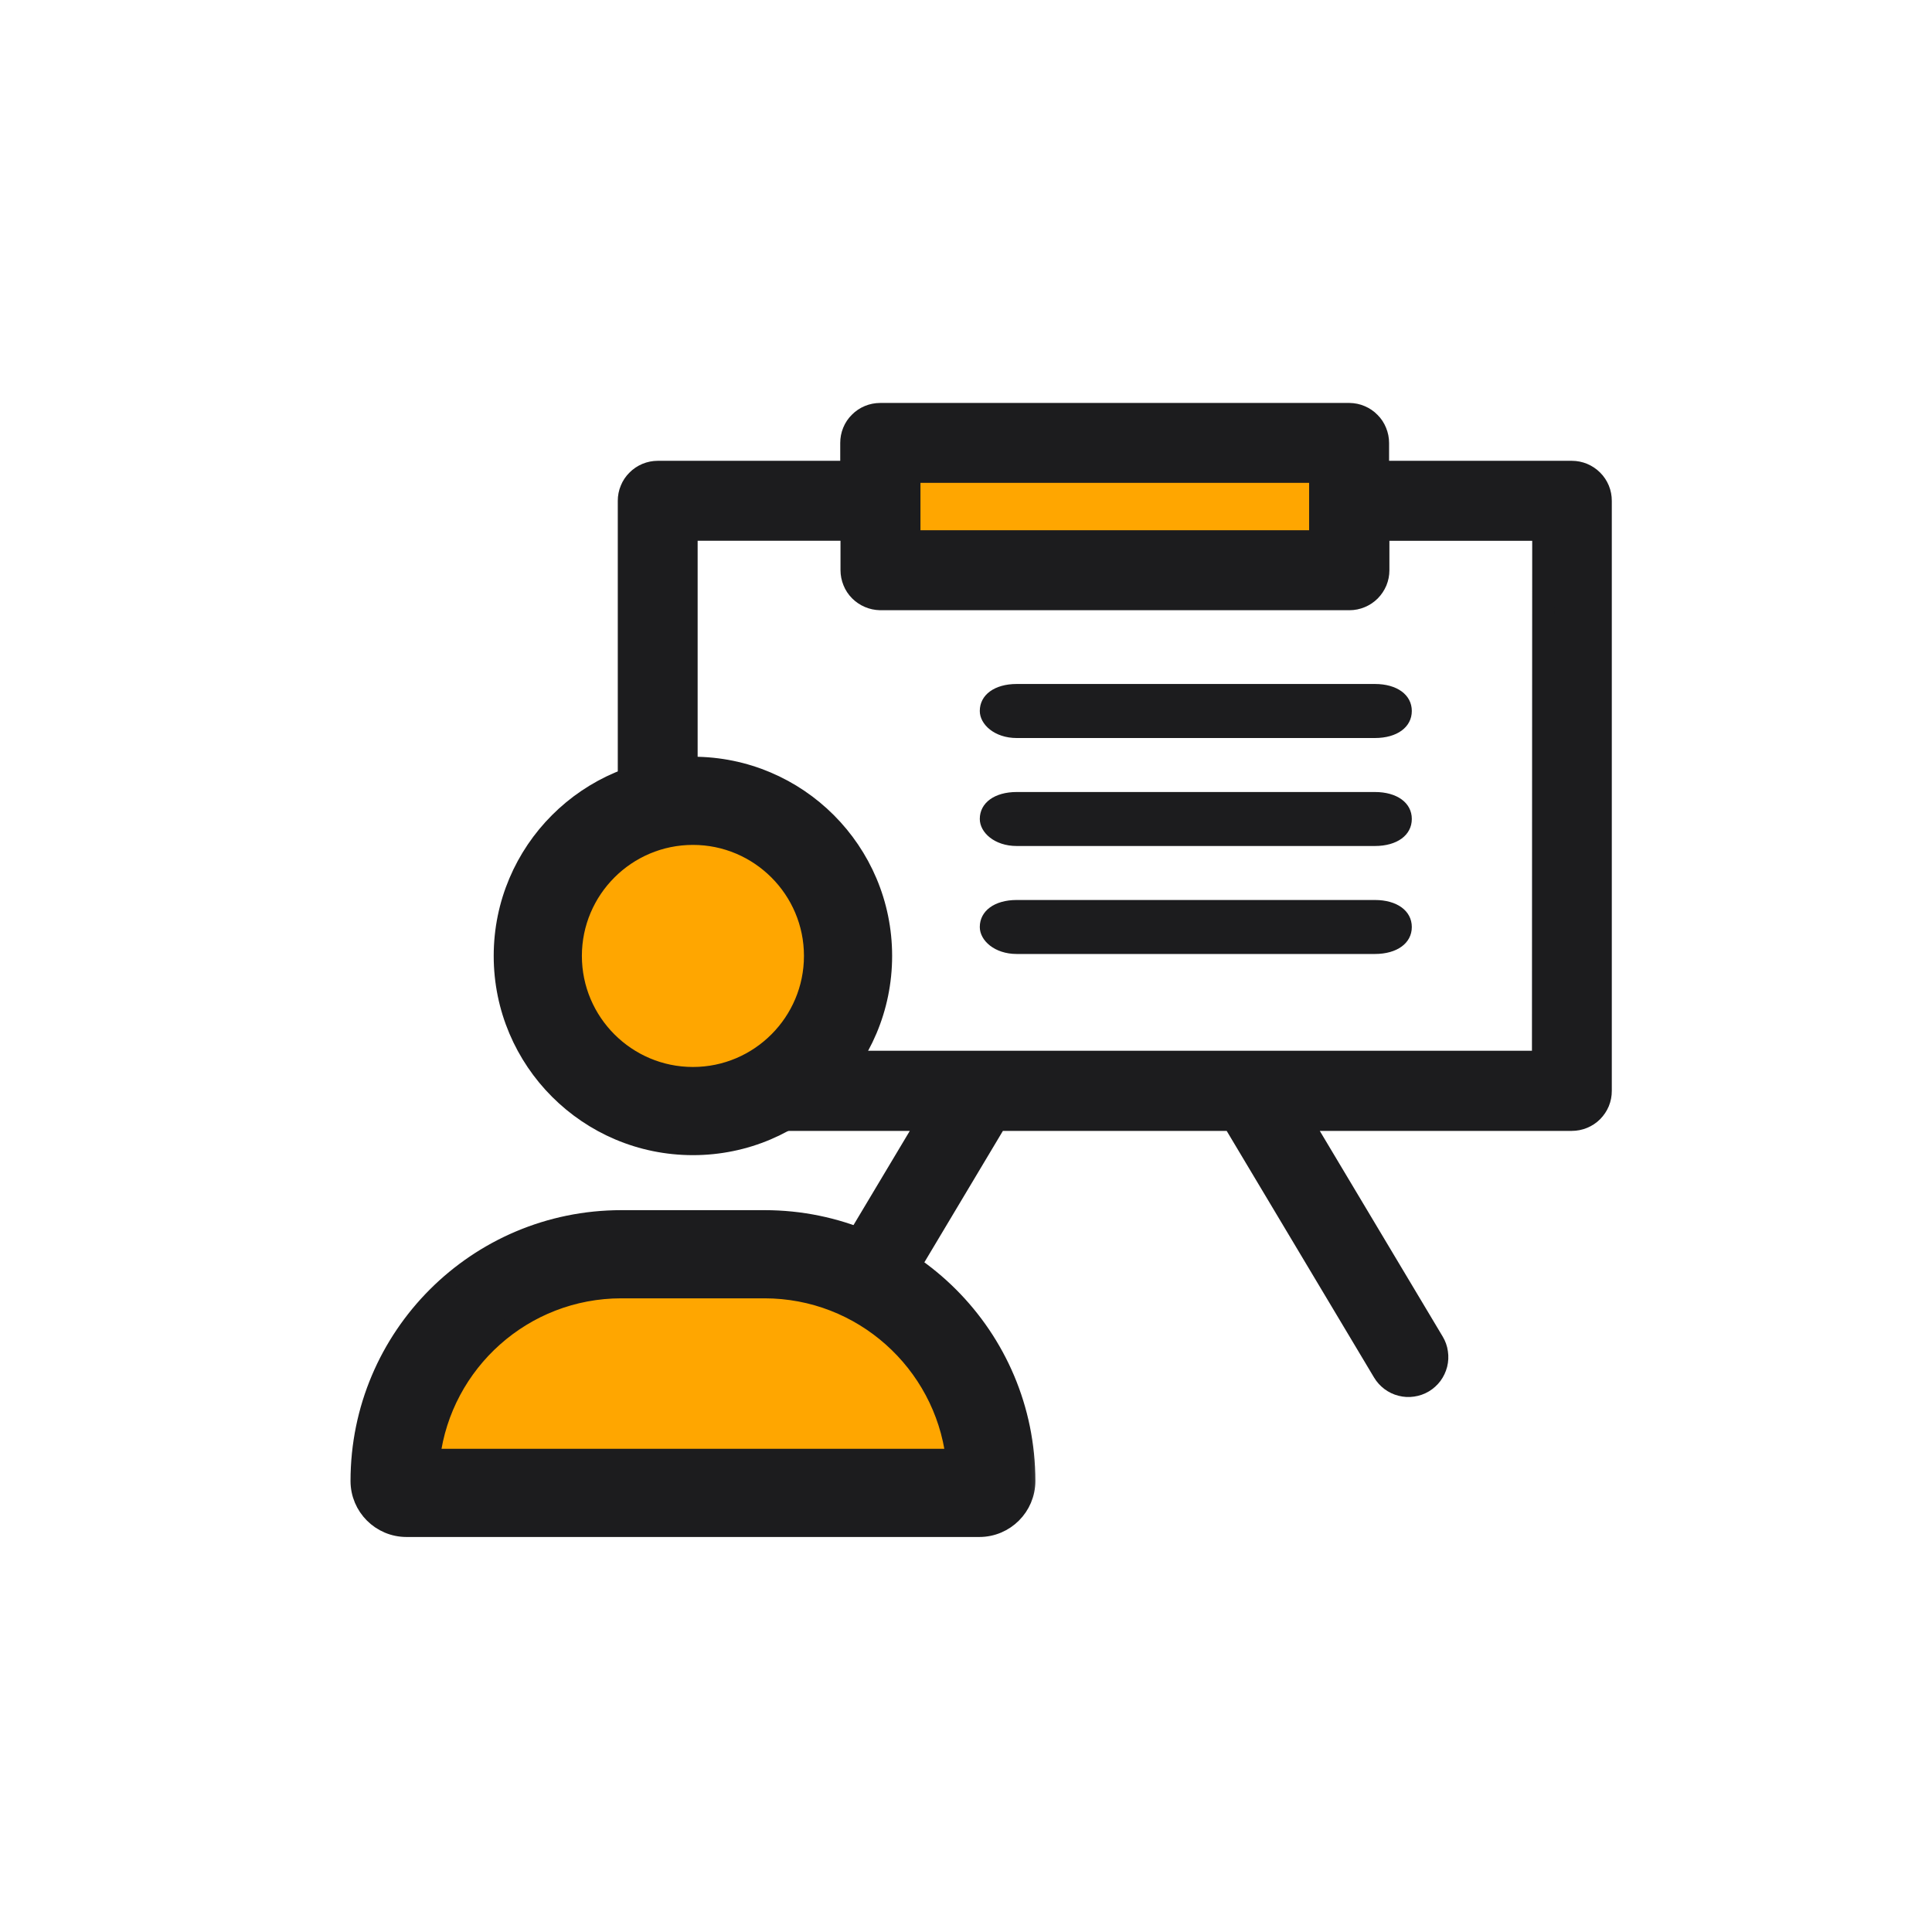 <svg width="36" height="36" viewBox="0 0 36 36" fill="none" xmlns="http://www.w3.org/2000/svg">
<g id="my-training">
<g id="Group 1171274916">
<rect id="Rectangle 34624693" x="16.748" y="8.721" width="8.05" height="1.509" rx="0.514" fill="#FFA600"/>
<g id="Group">
<path id="Vector" d="M29.289 8.792H25.678V8.254C25.678 8.183 25.664 8.115 25.637 8.049C25.611 7.984 25.573 7.925 25.522 7.875C25.473 7.824 25.415 7.785 25.349 7.757C25.285 7.729 25.216 7.715 25.145 7.714H16.4C16.328 7.714 16.26 7.728 16.194 7.755C16.127 7.783 16.069 7.822 16.019 7.873C15.968 7.923 15.929 7.981 15.902 8.048C15.875 8.114 15.862 8.182 15.862 8.254V8.792H12.257C12.185 8.792 12.116 8.806 12.05 8.833C11.984 8.861 11.925 8.9 11.875 8.951C11.824 9.001 11.785 9.059 11.758 9.126C11.73 9.192 11.717 9.261 11.717 9.332V20.327C11.717 20.399 11.73 20.467 11.758 20.534C11.785 20.6 11.824 20.658 11.875 20.709C11.925 20.76 11.984 20.799 12.05 20.826C12.116 20.853 12.185 20.867 12.257 20.867H17.315L14.839 25.01C14.803 25.072 14.78 25.138 14.769 25.208C14.759 25.28 14.762 25.349 14.78 25.419C14.797 25.488 14.828 25.551 14.87 25.609C14.913 25.666 14.965 25.712 15.027 25.749C15.088 25.786 15.154 25.81 15.225 25.82C15.295 25.83 15.366 25.826 15.435 25.809C15.504 25.792 15.567 25.761 15.624 25.718C15.682 25.676 15.729 25.624 15.765 25.563L18.571 20.867H22.974L25.78 25.563C25.817 25.624 25.864 25.676 25.921 25.719C25.978 25.761 26.041 25.792 26.111 25.809C26.18 25.827 26.25 25.831 26.321 25.82C26.391 25.81 26.458 25.787 26.52 25.75C26.581 25.713 26.633 25.666 26.676 25.609C26.718 25.551 26.748 25.488 26.766 25.419C26.783 25.349 26.787 25.28 26.776 25.208C26.767 25.138 26.743 25.072 26.706 25.01L24.23 20.867H29.289C29.36 20.867 29.429 20.853 29.495 20.826C29.561 20.799 29.62 20.76 29.671 20.709C29.721 20.658 29.76 20.6 29.788 20.534C29.815 20.467 29.828 20.399 29.828 20.327V9.332C29.828 9.261 29.815 9.192 29.788 9.126C29.76 9.059 29.721 9.001 29.671 8.951C29.62 8.9 29.561 8.861 29.495 8.833C29.429 8.806 29.36 8.792 29.289 8.792ZM16.946 9.332V8.792H24.599V10.086H16.946V9.332ZM28.751 19.785H12.794V9.871H15.867V10.624C15.867 10.695 15.881 10.764 15.908 10.83C15.934 10.895 15.973 10.954 16.023 11.004C16.073 11.054 16.13 11.093 16.196 11.121C16.261 11.149 16.329 11.163 16.4 11.165H25.145C25.217 11.165 25.285 11.151 25.352 11.123C25.417 11.096 25.476 11.057 25.526 11.007C25.576 10.956 25.615 10.898 25.643 10.832C25.67 10.766 25.684 10.697 25.684 10.626V9.872H28.756L28.751 19.785Z" fill="#1C1C1E" stroke="#1C1C1E" stroke-width="0.411"/>
</g>
<g id="Group 1171274791">
<path id="Vector 25" d="M12.566 23.155C7.862 23.155 6.686 25.738 6.686 27.029L7.378 27.675H18.792L19.138 27.029C18.907 25.738 17.27 23.155 12.566 23.155Z" fill="#FFA600"/>
<ellipse id="Ellipse 13" cx="12.911" cy="17.667" rx="2.421" ry="2.583" fill="#FFA600"/>
<g id="Vector_2">
<mask id="path-5-outside-1_3021_55207" maskUnits="userSpaceOnUse" x="5.686" y="13.255" width="14" height="16" fill="black">
<rect fill="white" x="5.686" y="13.255" width="14" height="16"/>
<path d="M14.246 22.704H11.578C8.876 22.704 6.686 24.894 6.686 27.596C6.686 28.087 7.084 28.485 7.575 28.485H18.248C18.739 28.485 19.138 28.087 19.138 27.596C19.138 24.894 16.947 22.704 14.246 22.704ZM8.047 27.151C8.267 25.397 9.765 24.038 11.578 24.038H14.246C16.057 24.038 17.556 25.399 17.776 27.151H8.047ZM12.912 21.37C14.876 21.37 16.469 19.777 16.469 17.812C16.469 15.848 14.876 14.255 12.912 14.255C10.947 14.255 9.354 15.848 9.354 17.812C9.354 19.777 10.947 21.37 12.912 21.37ZM12.912 15.589C14.138 15.589 15.135 16.586 15.135 17.812C15.135 19.038 14.138 20.036 12.912 20.036C11.686 20.036 10.688 19.038 10.688 17.812C10.688 16.586 11.686 15.589 12.912 15.589Z"/>
</mask>
<path d="M14.246 22.704H11.578C8.876 22.704 6.686 24.894 6.686 27.596C6.686 28.087 7.084 28.485 7.575 28.485H18.248C18.739 28.485 19.138 28.087 19.138 27.596C19.138 24.894 16.947 22.704 14.246 22.704ZM8.047 27.151C8.267 25.397 9.765 24.038 11.578 24.038H14.246C16.057 24.038 17.556 25.399 17.776 27.151H8.047ZM12.912 21.37C14.876 21.37 16.469 19.777 16.469 17.812C16.469 15.848 14.876 14.255 12.912 14.255C10.947 14.255 9.354 15.848 9.354 17.812C9.354 19.777 10.947 21.37 12.912 21.37ZM12.912 15.589C14.138 15.589 15.135 16.586 15.135 17.812C15.135 19.038 14.138 20.036 12.912 20.036C11.686 20.036 10.688 19.038 10.688 17.812C10.688 16.586 11.686 15.589 12.912 15.589Z" fill="#1C1C1E"/>
<path d="M14.246 22.704H11.578C8.876 22.704 6.686 24.894 6.686 27.596C6.686 28.087 7.084 28.485 7.575 28.485H18.248C18.739 28.485 19.138 28.087 19.138 27.596C19.138 24.894 16.947 22.704 14.246 22.704ZM8.047 27.151C8.267 25.397 9.765 24.038 11.578 24.038H14.246C16.057 24.038 17.556 25.399 17.776 27.151H8.047ZM12.912 21.37C14.876 21.37 16.469 19.777 16.469 17.812C16.469 15.848 14.876 14.255 12.912 14.255C10.947 14.255 9.354 15.848 9.354 17.812C9.354 19.777 10.947 21.37 12.912 21.37ZM12.912 15.589C14.138 15.589 15.135 16.586 15.135 17.812C15.135 19.038 14.138 20.036 12.912 20.036C11.686 20.036 10.688 19.038 10.688 17.812C10.688 16.586 11.686 15.589 12.912 15.589Z" stroke="#1C1C1E" stroke-width="0.309" mask="url(#path-5-outside-1_3021_55207)"/>
</g>
</g>
<path id="Vector_3" d="M18.945 13.752H25.619C26.032 13.752 26.307 13.55 26.307 13.248C26.307 12.947 26.032 12.745 25.619 12.745H18.945C18.532 12.745 18.257 12.947 18.257 13.248C18.257 13.499 18.532 13.752 18.945 13.752Z" fill="#1C1C1E"/>
<path id="Vector_4" d="M18.945 15.764H25.619C26.032 15.764 26.307 15.563 26.307 15.26C26.307 14.959 26.032 14.758 25.619 14.758H18.945C18.532 14.758 18.257 14.959 18.257 15.26C18.257 15.513 18.532 15.764 18.945 15.764Z" fill="#1C1C1E"/>
<path id="Vector_5" d="M18.945 17.776H25.619C26.032 17.776 26.307 17.575 26.307 17.274C26.307 16.972 26.032 16.77 25.619 16.77H18.945C18.532 16.77 18.257 16.972 18.257 17.274C18.257 17.525 18.532 17.776 18.945 17.776Z" fill="#1C1C1E"/>
</g>
</g>
</svg>
